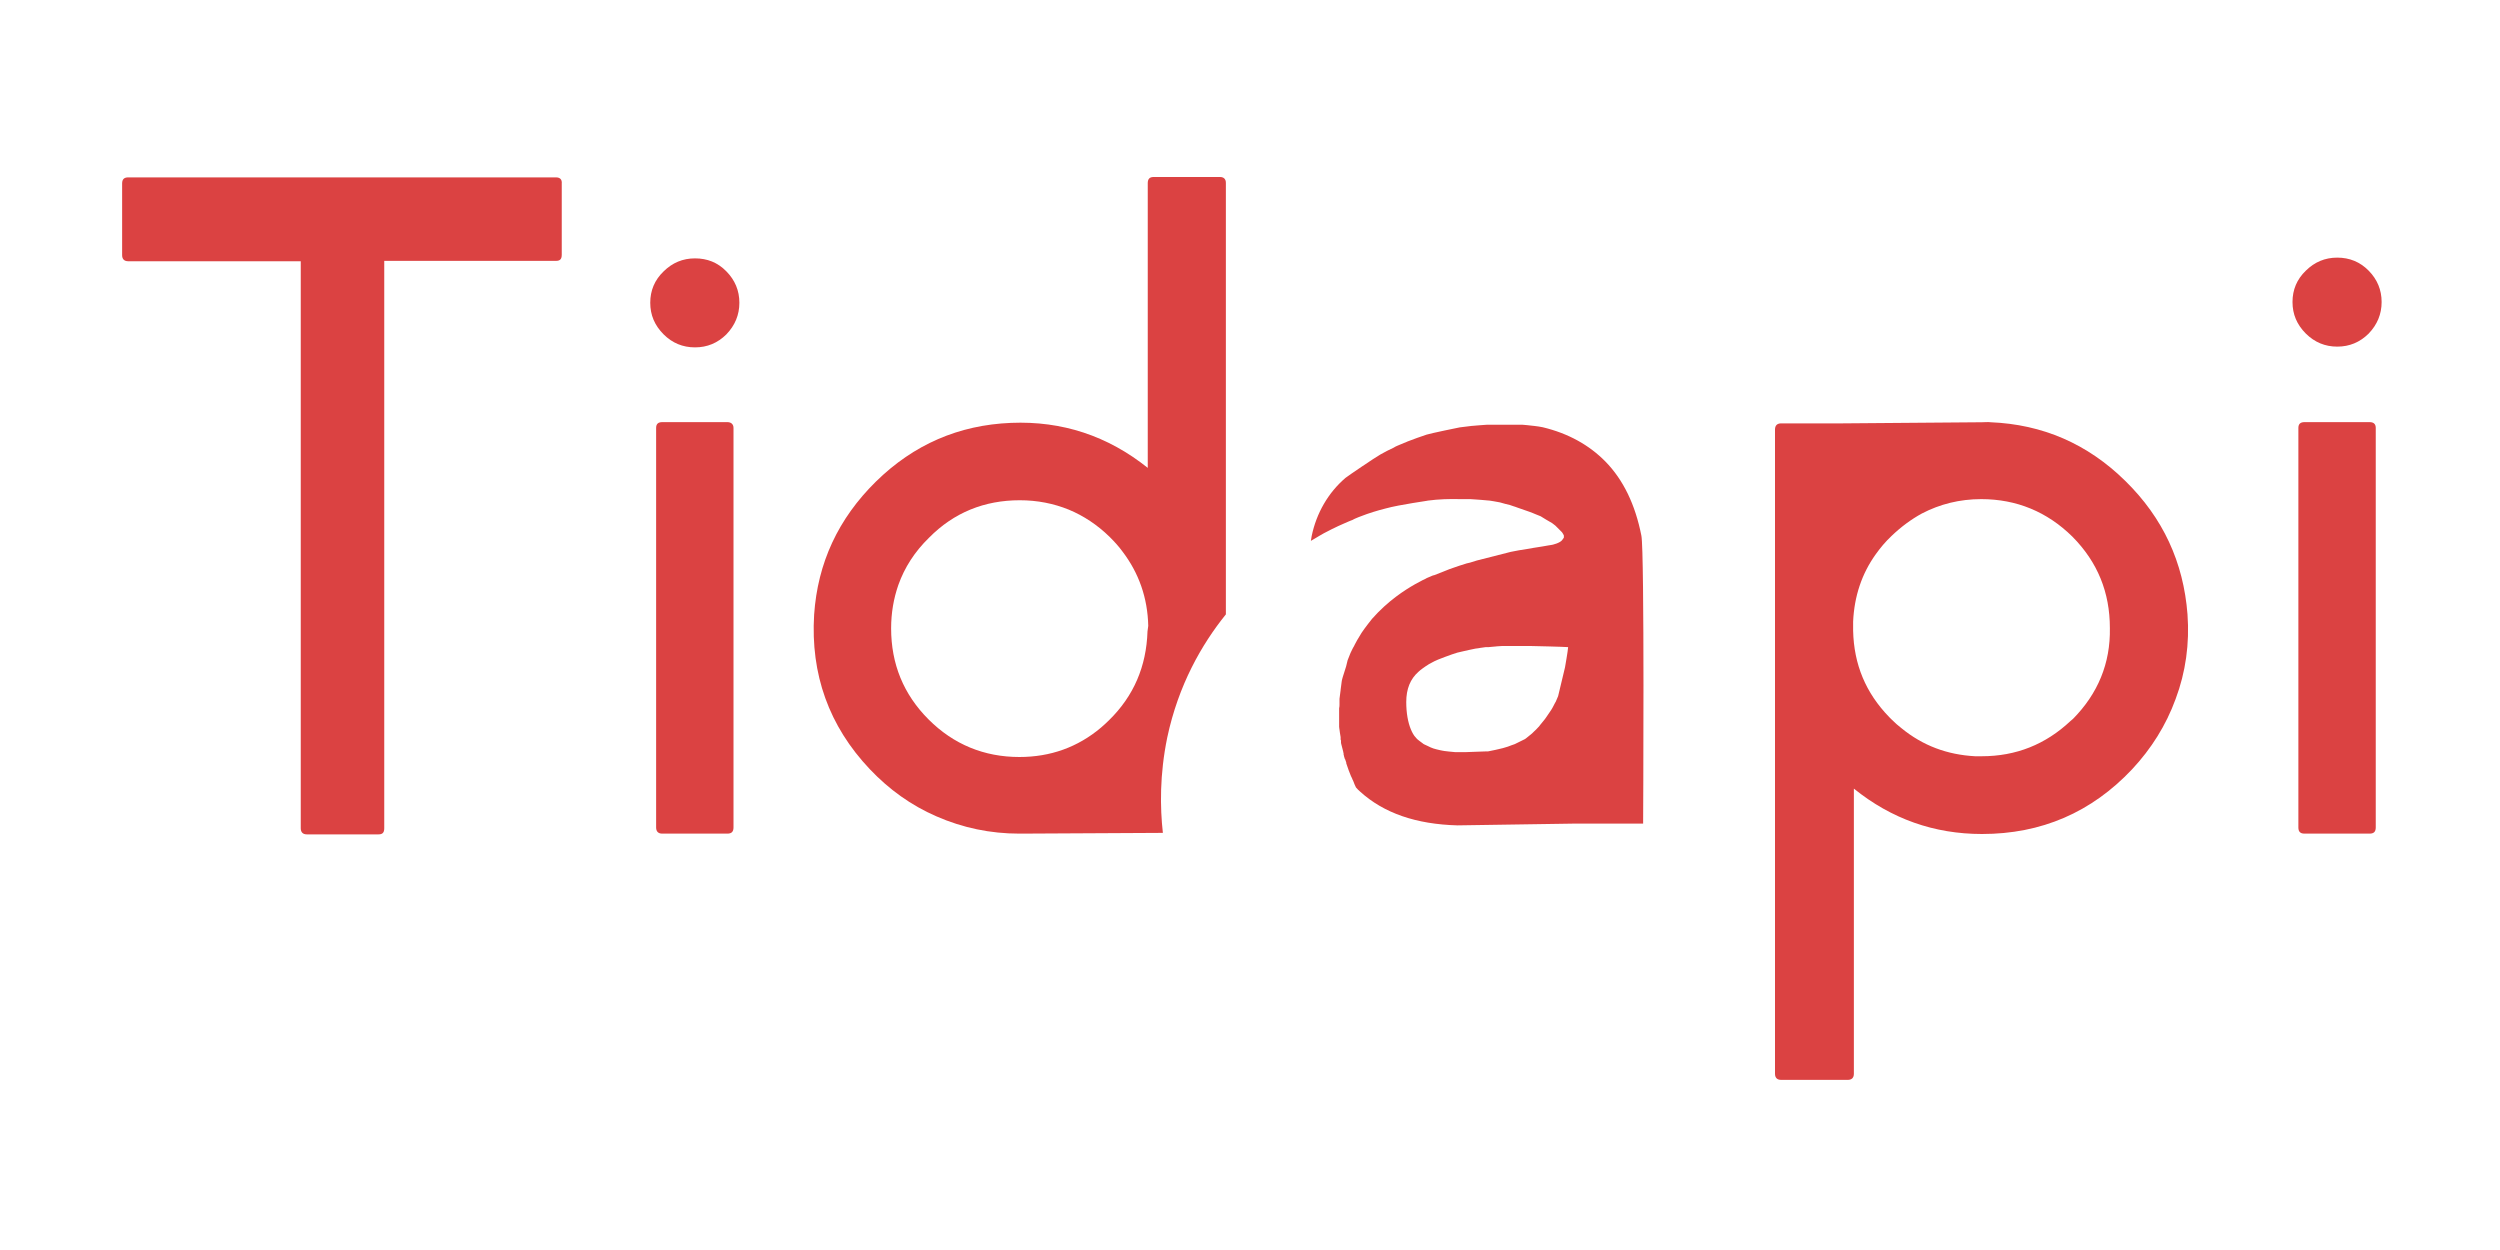 <?xml version="1.0" encoding="utf-8"?>
<!-- Generator: Adobe Illustrator 24.0.0, SVG Export Plug-In . SVG Version: 6.00 Build 0)  -->
<svg version="1.1" id="Layer_1" xmlns="http://www.w3.org/2000/svg" xmlns:xlink="http://www.w3.org/1999/xlink" x="0px" y="0px"
	 viewBox="0 0 200 100" style="enable-background:new 0 0 200 100;" xml:space="preserve">
<style type="text/css">
	.st0{fill:#DB4242;}
</style>
<g>
	<path class="st0" d="M44.48,14.19H10.26c-0.32,0-0.49,0.14-0.49,0.49v5.73c0,0.32,0.17,0.49,0.49,0.49h13.8v45.36
		c0,0.32,0.17,0.49,0.49,0.49h5.73c0.32,0,0.46-0.14,0.46-0.49V20.87h13.74c0.32,0,0.46-0.14,0.46-0.49v-5.7
		C44.97,14.36,44.8,14.19,44.48,14.19z"/>
	<path class="st0" d="M55.6,20.67c-0.98,0-1.81,0.35-2.51,1.04c-0.72,0.69-1.07,1.53-1.07,2.51c0,0.98,0.35,1.81,1.07,2.53
		c0.69,0.69,1.53,1.04,2.51,1.04s1.81-0.35,2.51-1.04c0.69-0.72,1.04-1.56,1.04-2.53s-0.35-1.81-1.04-2.51
		C57.41,20.99,56.57,20.67,55.6,20.67z"/>
	<path class="st0" d="M58.19,33.77h-5.21c-0.32,0-0.49,0.14-0.49,0.46V66.2c0,0.32,0.17,0.49,0.49,0.49h5.21
		c0.32,0,0.49-0.14,0.49-0.49V34.23C58.68,33.95,58.5,33.77,58.19,33.77z"/>
	<path class="st0" d="M97.61,14.16h-5.33c-0.32,0-0.46,0.17-0.46,0.49v22.78c-3.2-2.56-6.85-3.77-10.94-3.6
		c-4.18,0.17-7.78,1.73-10.8,4.69c-3.02,2.97-4.67,6.51-4.95,10.66c-0.29,4.75,1.18,8.9,4.46,12.36c1.53,1.61,3.28,2.88,5.33,3.77
		c2.1,0.92,4.32,1.38,6.62,1.38c0.06,0,0.14,0,0.2,0l0,0l11.29-0.06c-0.23-2.04-0.26-4.67,0.35-7.63c0.89-4.2,2.76-7.46,4.69-9.85
		v-34.5C98.08,14.33,97.9,14.16,97.61,14.16z M91.8,50.51c-0.09,2.79-1.09,5.16-3.08,7.11c-0.2,0.2-0.43,0.4-0.63,0.58
		c-1.87,1.58-4.06,2.36-6.54,2.36c-2.82,0-5.27-1.01-7.26-3c-2.02-2.02-3-4.46-3-7.29c0-1.24,0.2-2.39,0.58-3.48
		c0.49-1.38,1.3-2.65,2.45-3.77c1.99-2.02,4.44-3,7.26-3c1.41,0,2.71,0.26,3.92,0.75c1.18,0.49,2.28,1.21,3.28,2.19
		c0.37,0.37,0.72,0.75,1.01,1.15c1.32,1.73,2.02,3.72,2.07,5.96L91.8,50.51L91.8,50.51z"/>
	<path class="st0" d="M170.02,38.47c-3.02-2.97-6.62-4.52-10.77-4.69c-0.23-0.03-0.46,0-0.69,0l0,0l-11.2,0.09h-4.87
		c-0.32,0-0.49,0.17-0.49,0.49V85.9c0,0.32,0.17,0.49,0.49,0.49h5.33c0.32,0,0.49-0.17,0.49-0.49V63.09c3,2.42,6.42,3.63,10.25,3.63
		c4.75,0,8.76-1.73,12.01-5.18c1.53-1.64,2.71-3.51,3.48-5.62c0.81-2.16,1.12-4.44,0.95-6.77
		C174.68,44.98,173.04,41.43,170.02,38.47z M165.84,57.51c-0.06,0.06-0.14,0.12-0.2,0.17c-1.99,1.87-4.35,2.82-7.11,2.82
		c-0.17,0-0.35,0-0.52,0c-2.22-0.12-4.18-0.84-5.9-2.25c-0.26-0.2-0.52-0.43-0.78-0.69c-0.06-0.06-0.14-0.14-0.2-0.2
		c-1.87-1.93-2.82-4.2-2.88-6.91l0,0v-0.43c0-0.09,0-0.17,0-0.29c0.09-2.02,0.69-3.83,1.81-5.39c0.37-0.52,0.78-1.01,1.27-1.47
		c0.75-0.72,1.56-1.32,2.42-1.79c1.44-0.75,3.02-1.15,4.75-1.15c2.82,0,5.27,1.01,7.29,3c2.02,2.04,3,4.46,3,7.32
		C168.84,53.07,167.83,55.49,165.84,57.51z"/>
	<path class="st0" d="M189.57,33.77h-5.21c-0.32,0-0.49,0.14-0.49,0.46V66.2c0,0.32,0.14,0.49,0.49,0.49h5.21
		c0.32,0,0.49-0.14,0.49-0.49V34.23C190.06,33.95,189.92,33.77,189.57,33.77z"/>
	<path class="st0" d="M186.98,27.73c0.98,0,1.81-0.35,2.51-1.04c0.69-0.72,1.04-1.56,1.04-2.53s-0.35-1.81-1.04-2.51
		s-1.53-1.04-2.51-1.04c-0.98,0-1.81,0.35-2.51,1.04c-0.72,0.69-1.07,1.53-1.07,2.51c0,0.98,0.35,1.81,1.07,2.53
		C185.17,27.38,186,27.73,186.98,27.73z"/>
	<path class="st0" d="M125.81,65.89L125.81,65.89h5.64c0,0,0.12-21.8-0.14-23.04c-0.49-2.48-1.44-4.46-2.88-5.93
		c-1.3-1.32-2.97-2.25-5.01-2.74l0,0c-0.43-0.09-0.84-0.12-1.27-0.17c-0.12,0-0.23-0.03-0.35-0.03l0,0c-0.03,0-1.53,0-1.67,0
		c-0.03,0-0.09,0-0.12,0c-0.14,0-1.01,0-1.07,0c-0.17,0-1.12,0.09-1.15,0.09h-0.03c-0.03,0-0.95,0.12-0.98,0.12
		s-2.39,0.49-2.65,0.58c-0.52,0.17-1.01,0.35-1.53,0.55c-0.17,0.09-0.37,0.14-0.55,0.23c-0.2,0.09-0.37,0.14-0.55,0.26
		c-0.37,0.17-0.72,0.35-1.07,0.55c-0.46,0.26-2.62,1.73-2.79,1.87c-1.38,1.18-2.33,2.82-2.71,4.67l0,0
		c-0.03,0.12-0.03,0.26-0.06,0.37c0.17-0.09,0.32-0.2,0.49-0.29c0.06-0.03,0.14-0.09,0.2-0.12l0.35-0.2
		c0.03-0.03,1.12-0.58,1.61-0.78c0.12-0.06,0.2-0.09,0.32-0.14l0,0c0.12-0.06,0.23-0.09,0.35-0.14c0.06-0.03,0.12-0.06,0.17-0.09
		c0.06-0.03,0.09-0.03,0.14-0.06c0.12-0.06,0.23-0.09,0.35-0.14l0,0c0.66-0.26,1.32-0.46,1.99-0.63l0,0
		c1.15-0.32,3.51-0.63,3.37-0.63c0.89-0.12,1.76-0.14,2.59-0.12c-0.14,0,0.09,0,0.26,0c0.06,0,0.09,0,0.14,0c0.06,0,0.12,0,0.17,0
		h0.03c0.06,0,0.12,0,0.17,0c0.03,0,0.03,0,0.06,0c0.17,0,0.75,0.06,0.86,0.06c0,0,0.66,0.06,0.69,0.06c0,0,0.58,0.09,0.81,0.14l0,0
		c0.03,0,0.4,0.12,0.43,0.12c0.12,0.03,0.26,0.06,0.37,0.09l0.26,0.09l0,0c0.03,0,0.35,0.12,0.35,0.12l0,0l0,0l0,0
		c0,0,0.49,0.17,0.66,0.23c0.03,0,0.55,0.2,0.55,0.2l0,0l0,0c0,0,0.23,0.09,0.29,0.12l0.35,0.14c0,0,0.84,0.52,0.92,0.55
		c0.09,0.06,0.26,0.2,0.26,0.2l0,0c0.03,0.03,0.06,0.06,0.09,0.09l0,0l0,0l0,0c0.03,0.03,0.2,0.2,0.23,0.23s0.03,0.03,0.06,0.06
		l0.03,0.03l0.09,0.09l0.03,0.03l0,0l0.09,0.14l0,0l0,0l0,0l0,0l0,0l0,0l0,0l0,0l0,0l0.06,0.12c0,0,0,0.14,0,0.17l0,0l0,0l0,0
		l-0.06,0.09c-0.03,0.03-0.06,0.09-0.09,0.12l-0.06,0.06c-0.06,0.06-0.14,0.09-0.23,0.14c0,0-0.12,0.06-0.14,0.06l0,0
		c-0.09,0.03-0.17,0.06-0.29,0.09l0,0l0,0l0,0c0,0-0.29,0.06-0.35,0.06c-0.09,0.03-0.86,0.14-1.21,0.2
		c-0.17,0.03-0.35,0.06-0.52,0.09c-0.43,0.06-0.86,0.14-1.3,0.23l-2.71,0.69c-0.17,0.06-0.37,0.12-0.55,0.17
		c-0.03,0-0.23,0.06-0.26,0.06c0,0-0.43,0.14-0.63,0.2c-0.26,0.09-0.49,0.17-0.75,0.26c-0.43,0.17-0.86,0.35-1.24,0.49
		c0,0,0,0-0.03,0s-0.06,0.03-0.09,0.03c-0.14,0.06-0.29,0.12-0.4,0.17c-0.06,0.03-0.14,0.06-0.17,0.09c-0.09,0.03-0.35,0.17-0.4,0.2
		c-0.12,0.06-0.26,0.14-0.43,0.23c-0.81,0.46-2.16,1.32-3.43,2.76c0,0-0.58,0.72-0.84,1.12l-0.35,0.58l0,0l0,0l0,0l-0.2,0.37l0,0
		c0,0.03-0.12,0.23-0.14,0.26l-0.06,0.12c-0.03,0.06-0.12,0.26-0.14,0.29c0,0.03-0.23,0.55-0.23,0.58s-0.12,0.49-0.12,0.49
		c0,0.03-0.32,0.98-0.32,1.04l0,0l0,0c0,0.03-0.03,0.09-0.03,0.14c0,0.03-0.09,0.69-0.09,0.69v0.03l0,0v-0.03v0.03
		c0,0.03-0.06,0.49-0.09,0.69l0,0l0,0c0,0.03,0,0.03,0,0.06v0.03v0.03v-0.03c0-0.03,0-0.03,0-0.06c0,0.03,0,0.03,0,0.06
		s0,0.03,0,0.06v0.03c0,0,0,0,0-0.03l0,0l0,0l0,0l0,0l0,0l0,0l0,0l0,0l0,0c0,0,0,0,0,0.03l0,0l0,0v0.03c0,0,0,0,0-0.03l0,0
		c0,0.03,0,0.09,0,0.12v0.03l0,0l0,0l0,0v-0.03v0.03l0,0l0,0l0,0l0,0l0,0v0.03l0,0c0,0,0,0,0-0.03l0,0l0,0c0,0,0,0,0,0.03
		c0,0.03,0,0.03,0,0.06c0,0.12,0,0.23-0.03,0.35l0,0c0-0.03,0-0.03,0-0.06v0.03l0,0v0.06c0,0,0,0.03,0,0.06c0,0,0-0.03,0-0.06v0.06
		l0,0c0,0.03,0,0.06,0,0.12l0,0c0,0.03,0,0.06,0,0.09c0,0.06,0,0.12,0,0.17v0.03v0.03v0.03v0.03l0,0l0,0l0,0c0-0.03,0-0.03,0-0.06
		c0,0.03,0,0.03,0,0.06l0,0l0,0c0,0.03,0,0.09,0,0.12c0,0.09,0,0.17,0,0.23c0,0.03,0,0.06,0,0.09c0,0,0,0.03,0,0.06l0,0l0,0
		c0,0,0,0,0,0.03l0,0l0,0v-0.03c0,0.03,0,0.09,0,0.12l0,0l0,0c0,0.06,0,0.14,0,0.2c0,0.03,0,0.03,0,0.06c0-0.03,0-0.03,0-0.06
		s0-0.03,0-0.06c0,0.03,0,0.09,0,0.12l0,0c0,0.09,0.03,0.2,0.03,0.23c0,0.09,0,0.06,0,0l0.03,0.23l0.06,0.37c0,0.03,0,0.06,0,0.06
		c0,0.03,0,0.06,0,0.09l0,0l0,0l0,0c0,0.03,0,0.09,0.03,0.12v0.03v0.03l0,0l0,0v0.03l0,0l0,0l0,0l0,0l0,0l0,0l0,0
		c0,0.03,0,0.03,0,0.06c0,0,0,0,0,0.03c0,0.06,0.03,0.12,0.03,0.14l0,0l0,0l0.09,0.35c0,0,0.03,0.09,0.03,0.12
		c0,0.03,0.03,0.09,0.03,0.12c0,0.06,0.03,0.12,0.03,0.14v0.03c0,0.03,0,0.03,0,0.06c0,0.03,0.03,0.06,0.03,0.09c0,0,0,0,0,0.03l0,0
		c0,0.03,0,0.03,0.03,0.06l0,0v0.03l0,0l0,0l0,0c0,0.03,0,0.06,0.03,0.09c0,0.03,0,0.03,0.03,0.06c0.03,0.09,0.06,0.17,0.09,0.26
		c0-0.03-0.03-0.06-0.03-0.09c0,0.03,0.03,0.06,0.03,0.09l0,0l0,0v0.03v0.03c0,0.03,0.03,0.06,0.03,0.09
		c0.06,0.17,0.12,0.35,0.17,0.49s0.17,0.43,0.17,0.43s0,0.03,0.03,0.06c0.03,0.09,0.09,0.17,0.12,0.26c0-0.03,0-0.03-0.03-0.06
		c0,0.03,0,0.03,0.03,0.06c0.06,0.12,0.09,0.23,0.14,0.35c0.03,0.09,0.09,0.17,0.12,0.26l0.03,0.03c0.09,0.09,0.17,0.2,0.29,0.29
		c1.9,1.73,4.49,2.62,7.8,2.71l0,0 M116.8,34.18L116.8,34.18h0.03C116.82,34.18,116.82,34.18,116.8,34.18z M119.93,40.34
		L119.93,40.34L119.93,40.34L119.93,40.34z M107.38,56.64C107.38,56.64,107.38,56.67,107.38,56.64L107.38,56.64
		C107.38,56.67,107.38,56.64,107.38,56.64L107.38,56.64L107.38,56.64L107.38,56.64L107.38,56.64z M107.75,54.45L107.75,54.45
		L107.75,54.45L107.75,54.45z M107.81,54.25L107.81,54.25L107.81,54.25L107.81,54.25z M107.81,61.16L107.81,61.16L107.81,61.16
		C107.84,61.19,107.84,61.19,107.81,61.16L107.81,61.16C107.84,61.19,107.84,61.19,107.81,61.16z M107.84,61.22L107.84,61.22
		L107.84,61.22L107.84,61.22z M108.93,51.66c-0.03,0.03-0.03,0.06-0.06,0.09C108.9,51.72,108.9,51.69,108.93,51.66L108.93,51.66
		L108.93,51.66z M125.41,43.48L125.41,43.48L125.41,43.48L125.41,43.48z M125.41,43.48L125.41,43.48L125.41,43.48L125.41,43.48z
		 M125.41,43.51L125.41,43.51L125.41,43.51L125.41,43.51z M118.26,60.44L118.26,60.44L118.26,60.44L118.26,60.44z M118.93,60.36
		L118.93,60.36L118.93,60.36L118.93,60.36L118.93,60.36z M124.97,54.37L124.97,54.37L124.97,54.37L124.97,54.37z M124.97,54.34
		L124.97,54.34L124.97,54.34L124.97,54.34z M125.06,54.02L125.06,54.02L125.06,54.02L125.06,54.02z M125.15,53.59L125.15,53.59
		L125.15,53.59L125.15,53.59z M125.18,53.59L125.18,53.59L125.18,53.59L125.18,53.59L125.18,53.59L125.18,53.59L125.18,53.59
		C125.15,53.59,125.18,53.59,125.18,53.59L125.18,53.59z M125.18,53.47L125.18,53.47L125.18,53.47L125.18,53.47z M125.18,53.47
		L125.18,53.47L125.18,53.47L125.18,53.47z M125.2,53.44L125.2,53.44L125.2,53.44L125.2,53.44z M125.2,53.39c0,0-0.52,2.19-0.55,2.3
		c-0.06,0.14-0.12,0.29-0.17,0.4l0,0c0,0.03-0.03,0.06-0.03,0.06c-0.06,0.12-0.12,0.2-0.17,0.32c-0.03,0.06-0.17,0.32-0.2,0.35l0,0
		c0,0-0.4,0.6-0.43,0.63l0,0l0,0l0,0c-0.03,0.03-0.06,0.09-0.09,0.12l0,0c-0.12,0.14-0.23,0.29-0.35,0.43
		c-0.03,0.03-0.06,0.09-0.09,0.12c0,0-0.03,0.03-0.06,0.06c-0.12,0.12-0.23,0.26-0.37,0.37c-0.03,0.03-0.09,0.09-0.12,0.12
		c-0.12,0.09-0.55,0.46-0.58,0.46c-0.06,0.03-0.81,0.4-0.81,0.4l0,0c-0.03,0-0.55,0.2-0.55,0.2l0,0l-0.4,0.12l0,0
		c-0.06,0.03-1.15,0.26-1.18,0.26l0,0l0,0c-0.03,0-0.12,0-0.12,0s-1.53,0.06-1.67,0.06h-0.06h-0.37h-0.03l0,0l0,0h-0.03
		c-0.03,0-0.06,0-0.09,0l0,0c-0.03,0-0.09,0-0.12,0l0,0l0,0c-0.03,0-0.09,0-0.12,0l0,0l0,0l0,0c0,0,0,0-0.03,0l0,0
		c-0.12,0-0.86-0.09-0.86-0.09l0,0l0,0l0,0l0,0c-0.12-0.03-0.23-0.03-0.32-0.06c-0.06,0-0.55-0.14-0.55-0.14
		c-0.03,0-0.43-0.17-0.46-0.2c0,0-0.2-0.09-0.26-0.12c-0.06-0.03-0.12-0.06-0.14-0.09c-0.09-0.06-0.17-0.12-0.23-0.17
		c-0.12-0.09-0.23-0.17-0.32-0.29c-0.17-0.17-0.29-0.4-0.4-0.66c-0.23-0.55-0.37-1.3-0.37-2.19c0-1.04,0.32-1.84,0.98-2.42
		c0.09-0.09,0.2-0.17,0.32-0.26c0.17-0.12,0.32-0.23,0.52-0.35c0.14-0.09,0.29-0.14,0.43-0.23s1.44-0.58,1.84-0.69
		c0.32-0.09,0.66-0.14,1.01-0.23c0.14-0.03,0.29-0.06,0.43-0.09c0.09,0,0.14-0.03,0.23-0.03c0.06,0,0.12-0.03,0.17-0.03
		c0.14-0.03,0.29-0.03,0.43-0.06c0.06,0,0.09,0,0.14,0c0.03,0,0.06,0,0.09,0c0.2-0.03,0.43-0.03,0.66-0.06c-0.03,0-0.09,0-0.12,0
		h0.03c0.06,0,0.09,0,0.14,0h0.03c-0.03,0-0.09,0-0.12,0c0.14,0,0.29-0.03,0.46-0.03h-0.03c0.03,0,0.03,0,0.06,0h0.14
		c0.06,0,0.14,0,0.2,0c0.03,0,0.06,0,0.12,0c0.06,0,0.09,0,0.14,0h0.03c-0.12,0-0.03,0,0.2,0c0.03,0,0.03,0,0.06,0
		c0.03,0,0.06,0,0.09,0c0.09,0,0.17,0,0.26,0l0,0l0,0l0,0l0,0c0.06,0,0.12,0,0.14,0h0.03l0,0c0,0,0.03,0,0.06,0h0.03l0,0l0,0l0,0
		c0.03,0,0.03,0,0.06,0c0.17,0,0.35,0,0.55,0c-0.2,0-0.37,0-0.58,0h-0.03l0,0c0,0,0,0-0.03,0c0,0,0,0,0.03,0h0.06
		c0.17,0,0.35,0,0.55,0c0.06,0,0.12,0,0.14,0c0.14,0,2.65,0.06,3,0.09C125.44,52.03,125.2,53.39,125.2,53.39z"/>
	<path class="st0" d="M124.6,55.55"/>
</g>
</svg>
